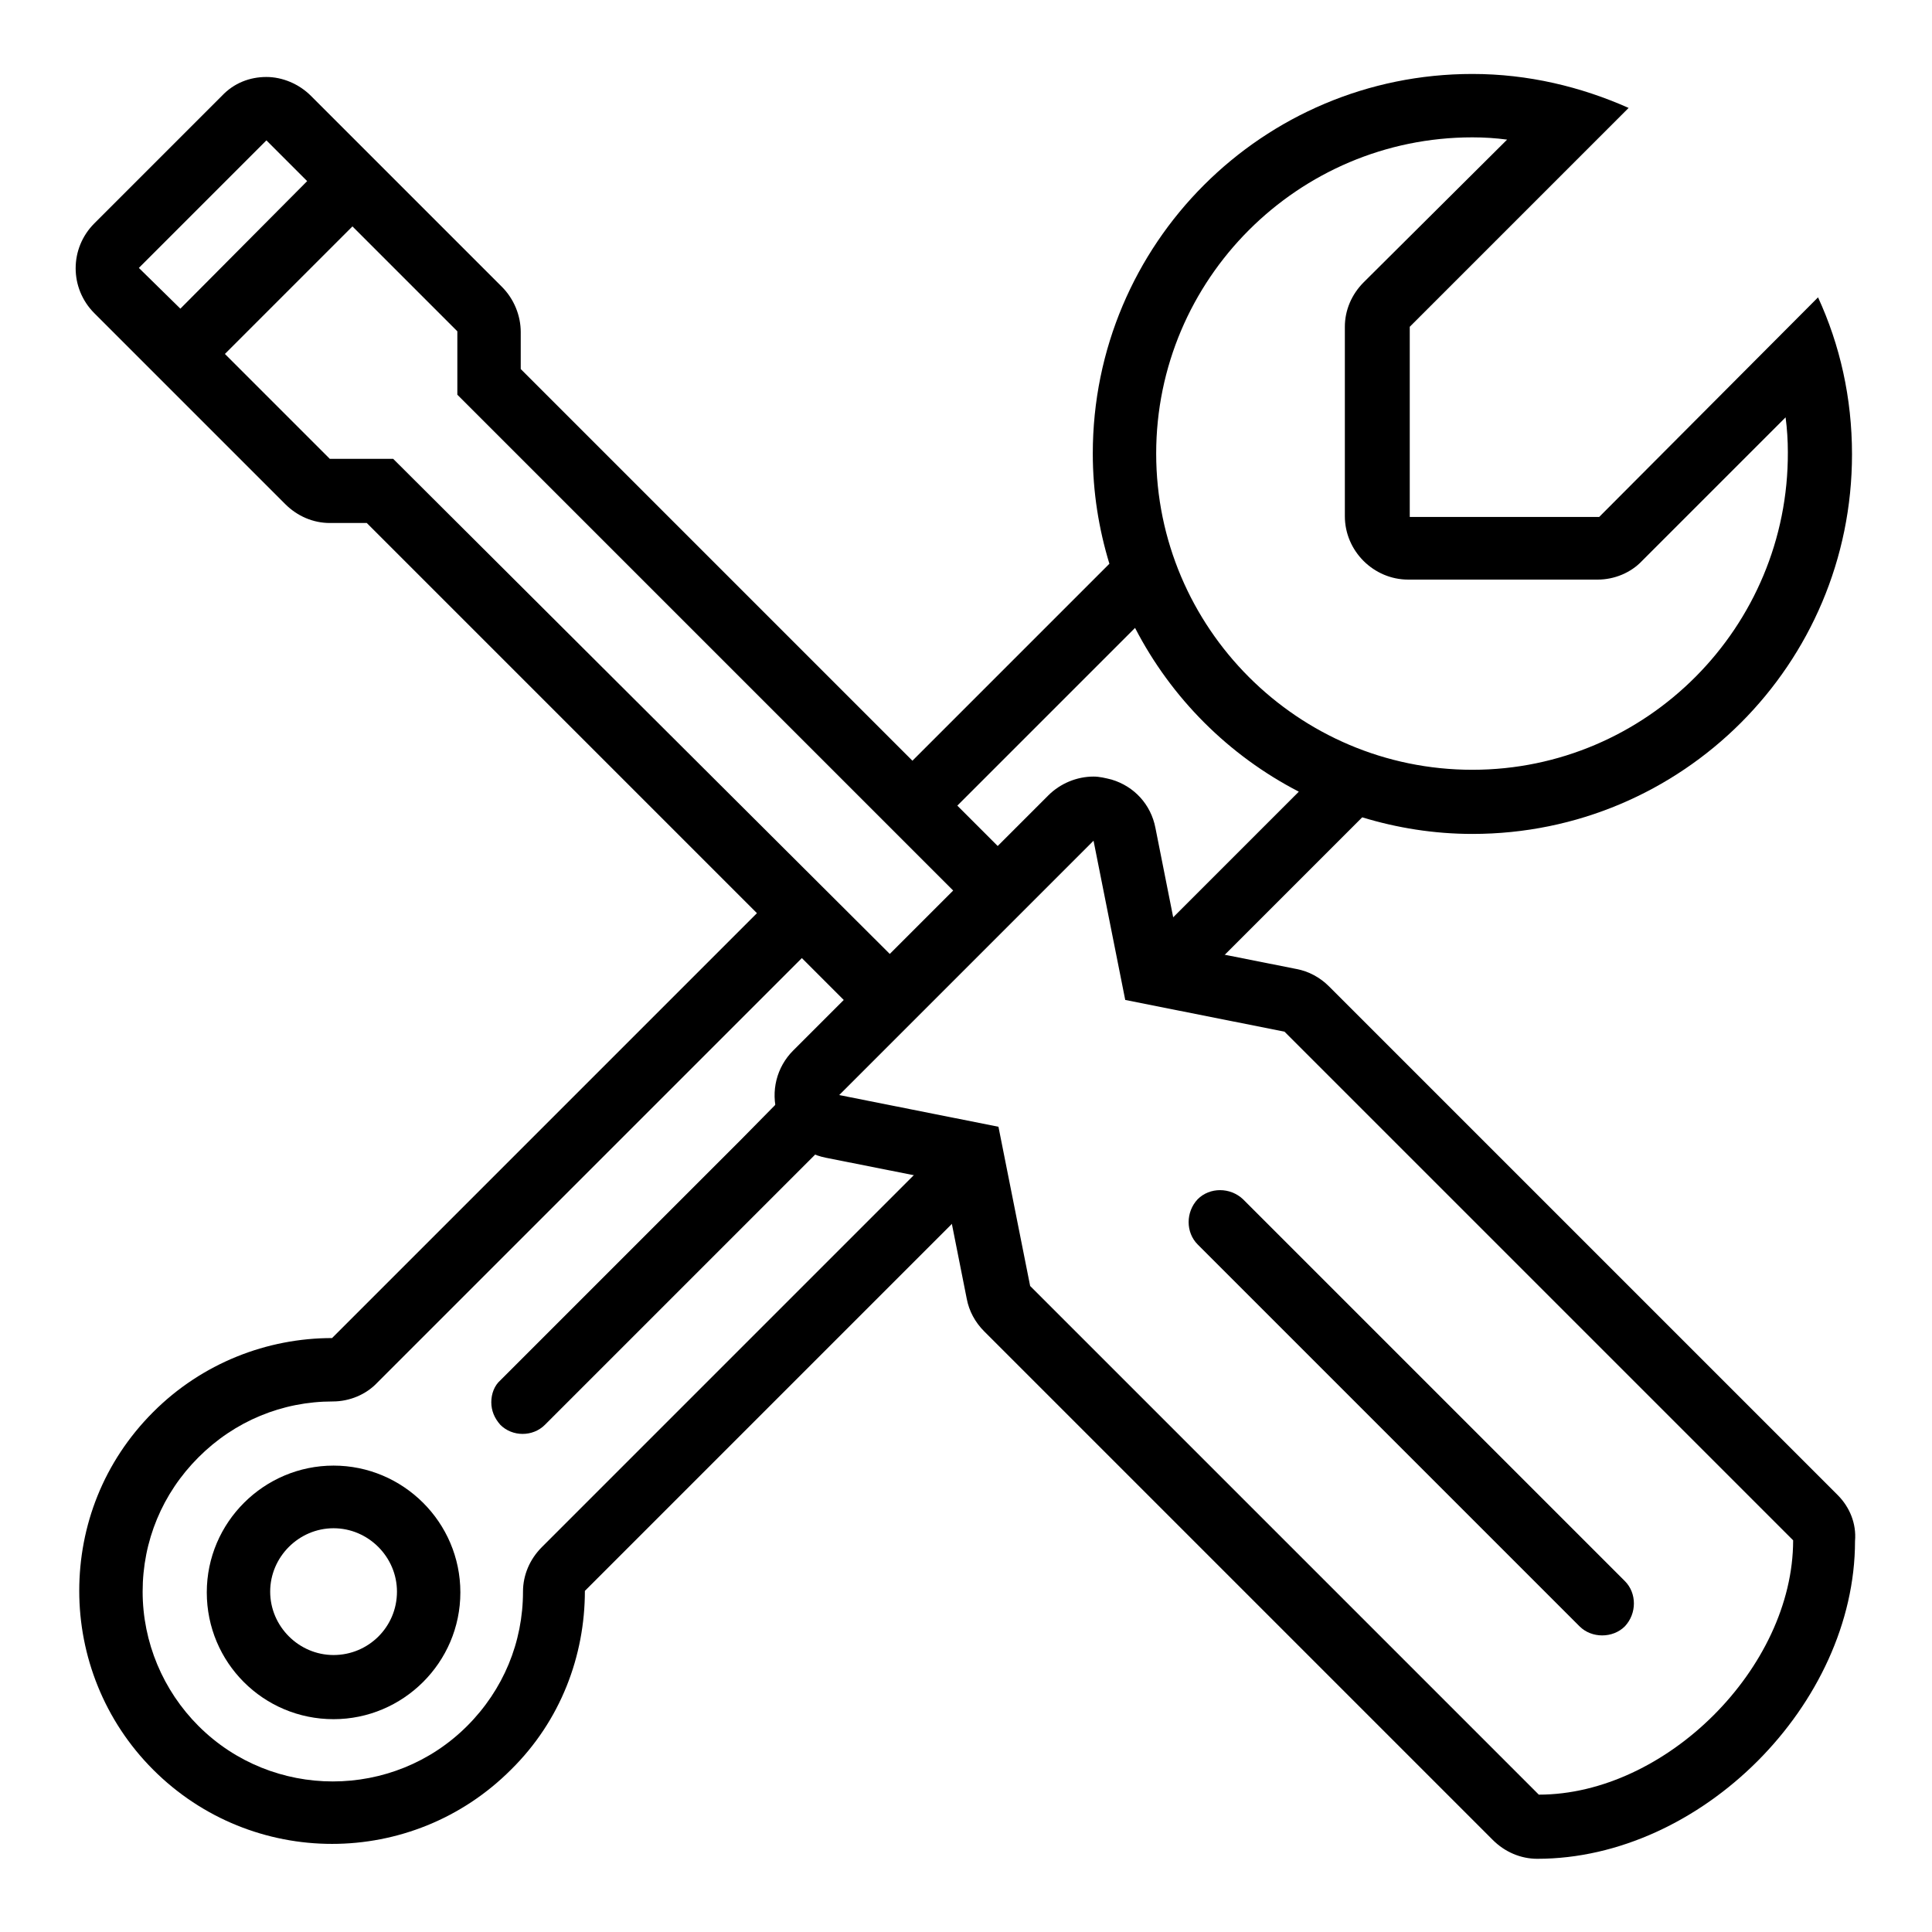 <?xml version="1.0" encoding="utf-8"?>
<!-- Svg Vector Icons : http://www.onlinewebfonts.com/icon -->
<!DOCTYPE svg PUBLIC "-//W3C//DTD SVG 1.1//EN" "http://www.w3.org/Graphics/SVG/1.1/DTD/svg11.dtd">
<svg version="1.1" xmlns="http://www.w3.org/2000/svg" xmlns:xlink="http://www.w3.org/1999/xlink" x="0px" y="0px" viewBox="0 0 256 256" enable-background="new 0 0 256 256" xml:space="preserve">
<g><g><path fill="#000000" d="M212.3,216.7c-1.1,0-2.2-0.4-3-1.2l-50.6-50.6c-1.6-1.6-1.6-4.3,0-6c1.6-1.6,4.3-1.6,6,0l50.6,50.6c1.6,1.6,1.6,4.3,0,6C214.5,216.3,213.4,216.7,212.3,216.7"/><path fill="#000000" d="M243.5,198.1l-67.4-67.4c-1.2-1.2-2.7-2-4.3-2.3l-15.6-3.1l-3.1-15.6c-0.6-3.1-2.8-5.5-5.8-6.4c-0.8-0.2-1.6-0.4-2.4-0.4c-2.2,0-4.4,0.9-6,2.5l-6.7,6.7L69,48.9v-4.9c0-2.2-0.9-4.4-2.5-6L41.2,12.7c-1.6-1.6-3.8-2.5-5.9-2.5c-2.2,0-4.3,0.8-5.9,2.5L12.5,29.6c-3.3,3.3-3.3,8.6,0,11.9l25.3,25.3c1.6,1.6,3.7,2.5,5.9,2.5h4.9l63.2,63.2l-6.7,6.7c-2.2,2.2-3,5.4-2.1,8.4c0.9,3,3.4,5.2,6.4,5.8l15.6,3.1l3.1,15.6c0.3,1.6,1.1,3.1,2.3,4.3l67.4,67.4c1.6,1.6,3.7,2.5,5.9,2.5c21.7,0,42.1-20.5,42.1-42.1C246,201.9,245.1,199.7,243.5,198.1L243.5,198.1z M18.4,35.5l16.9-16.9l5.4,5.4L23.9,40.9L18.4,35.5L18.4,35.5z M52.1,60.8h-8.4L29.8,46.9l16.9-16.9l13.9,13.9v8.4l65.7,65.7l-8.4,8.4L52.1,60.8L52.1,60.8z M203.9,237.8l-67.4-67.4l-4.2-21.1l-21.1-4.2l33.7-33.7l4.2,21.1l21.1,4.2l67.4,67.4C237.6,221,220.7,237.8,203.9,237.8L203.9,237.8z"/><path fill="#000000" d="M124.1,152.7L71.8,205c-1.6,1.6-2.5,3.7-2.5,5.9c0,6.7-2.6,13-7.4,17.8c-9.8,9.8-25.8,9.8-35.6,0c-4.7-4.7-7.4-11.1-7.4-17.8c0-6.7,2.6-13,7.4-17.8c4.8-4.8,11.1-7.4,17.8-7.4c2.2,0,4.4-0.9,5.9-2.5l60.1-60.1l-3.2-4.3l-3-1.4l-59.9,59.9c-8.6,0-17.2,3.3-23.7,9.8c-6.6,6.6-9.8,15.1-9.8,23.7s3.3,17.2,9.8,23.7c13.1,13.1,34.3,13.1,47.4,0c6.6-6.5,9.8-15.1,9.8-23.7l0,0l53.2-53.2C130.9,157.7,126,154.2,124.1,152.7"/><path fill="#000000" d="M240.9,39.4l-29,29.1h-25.1V43.3l29-29c-6.3-2.8-13.3-4.5-20.7-4.5c-27.8,0-50.3,22.5-50.3,50.3c0,5.1,0.8,10,2.2,14.6l-29.6,29.6l0.8,1.3l5.8,4l26.4-26.4c4.8,9.3,12.4,16.9,21.7,21.7l-20.4,20.4l2.6,3.1l4.6,1.5l21.6-21.6c4.6,1.4,9.5,2.2,14.6,2.2c27.8,0,50.3-22.5,50.3-50.3C245.4,52.7,243.8,45.7,240.9,39.4L240.9,39.4z M195.1,102c-23.1,0-41.9-18.8-41.9-41.9c0-23.1,18.8-41.9,41.9-41.9c1.6,0,3.1,0.1,4.6,0.3l-19,18.9c-1.6,1.6-2.5,3.7-2.5,5.9v25.1c0,4.6,3.8,8.4,8.4,8.4h25.1c2.2,0,4.4-0.9,5.9-2.5l19-19c0.2,1.5,0.3,3.1,0.3,4.6C237,83.1,218.2,102,195.1,102L195.1,102z"/><path fill="#000000" d="M65.1,185.8c0,1.1,0.4,2.1,1.2,3c1.6,1.6,4.3,1.6,5.9,0l40.7-40.7h-2.6l-5.6-3.7l-6.6,6.7l-31.8,31.8C65.5,183.6,65.1,184.7,65.1,185.8"/><path fill="#000000" d="M148.9,111.1l-1.2,2.2C148.4,112.7,148.7,111.9,148.9,111.1"/><path fill="#000000" d="M44.2,194.2c-9.2,0-16.8,7.5-16.8,16.8s7.5,16.8,16.8,16.8c9.2,0,16.8-7.5,16.8-16.8S53.4,194.2,44.2,194.2L44.2,194.2z M44.2,219.3c-4.6,0-8.4-3.8-8.4-8.4c0-4.6,3.8-8.4,8.4-8.4s8.4,3.8,8.4,8.4C52.6,215.6,48.8,219.3,44.2,219.3L44.2,219.3z"/></g></g>
</svg>